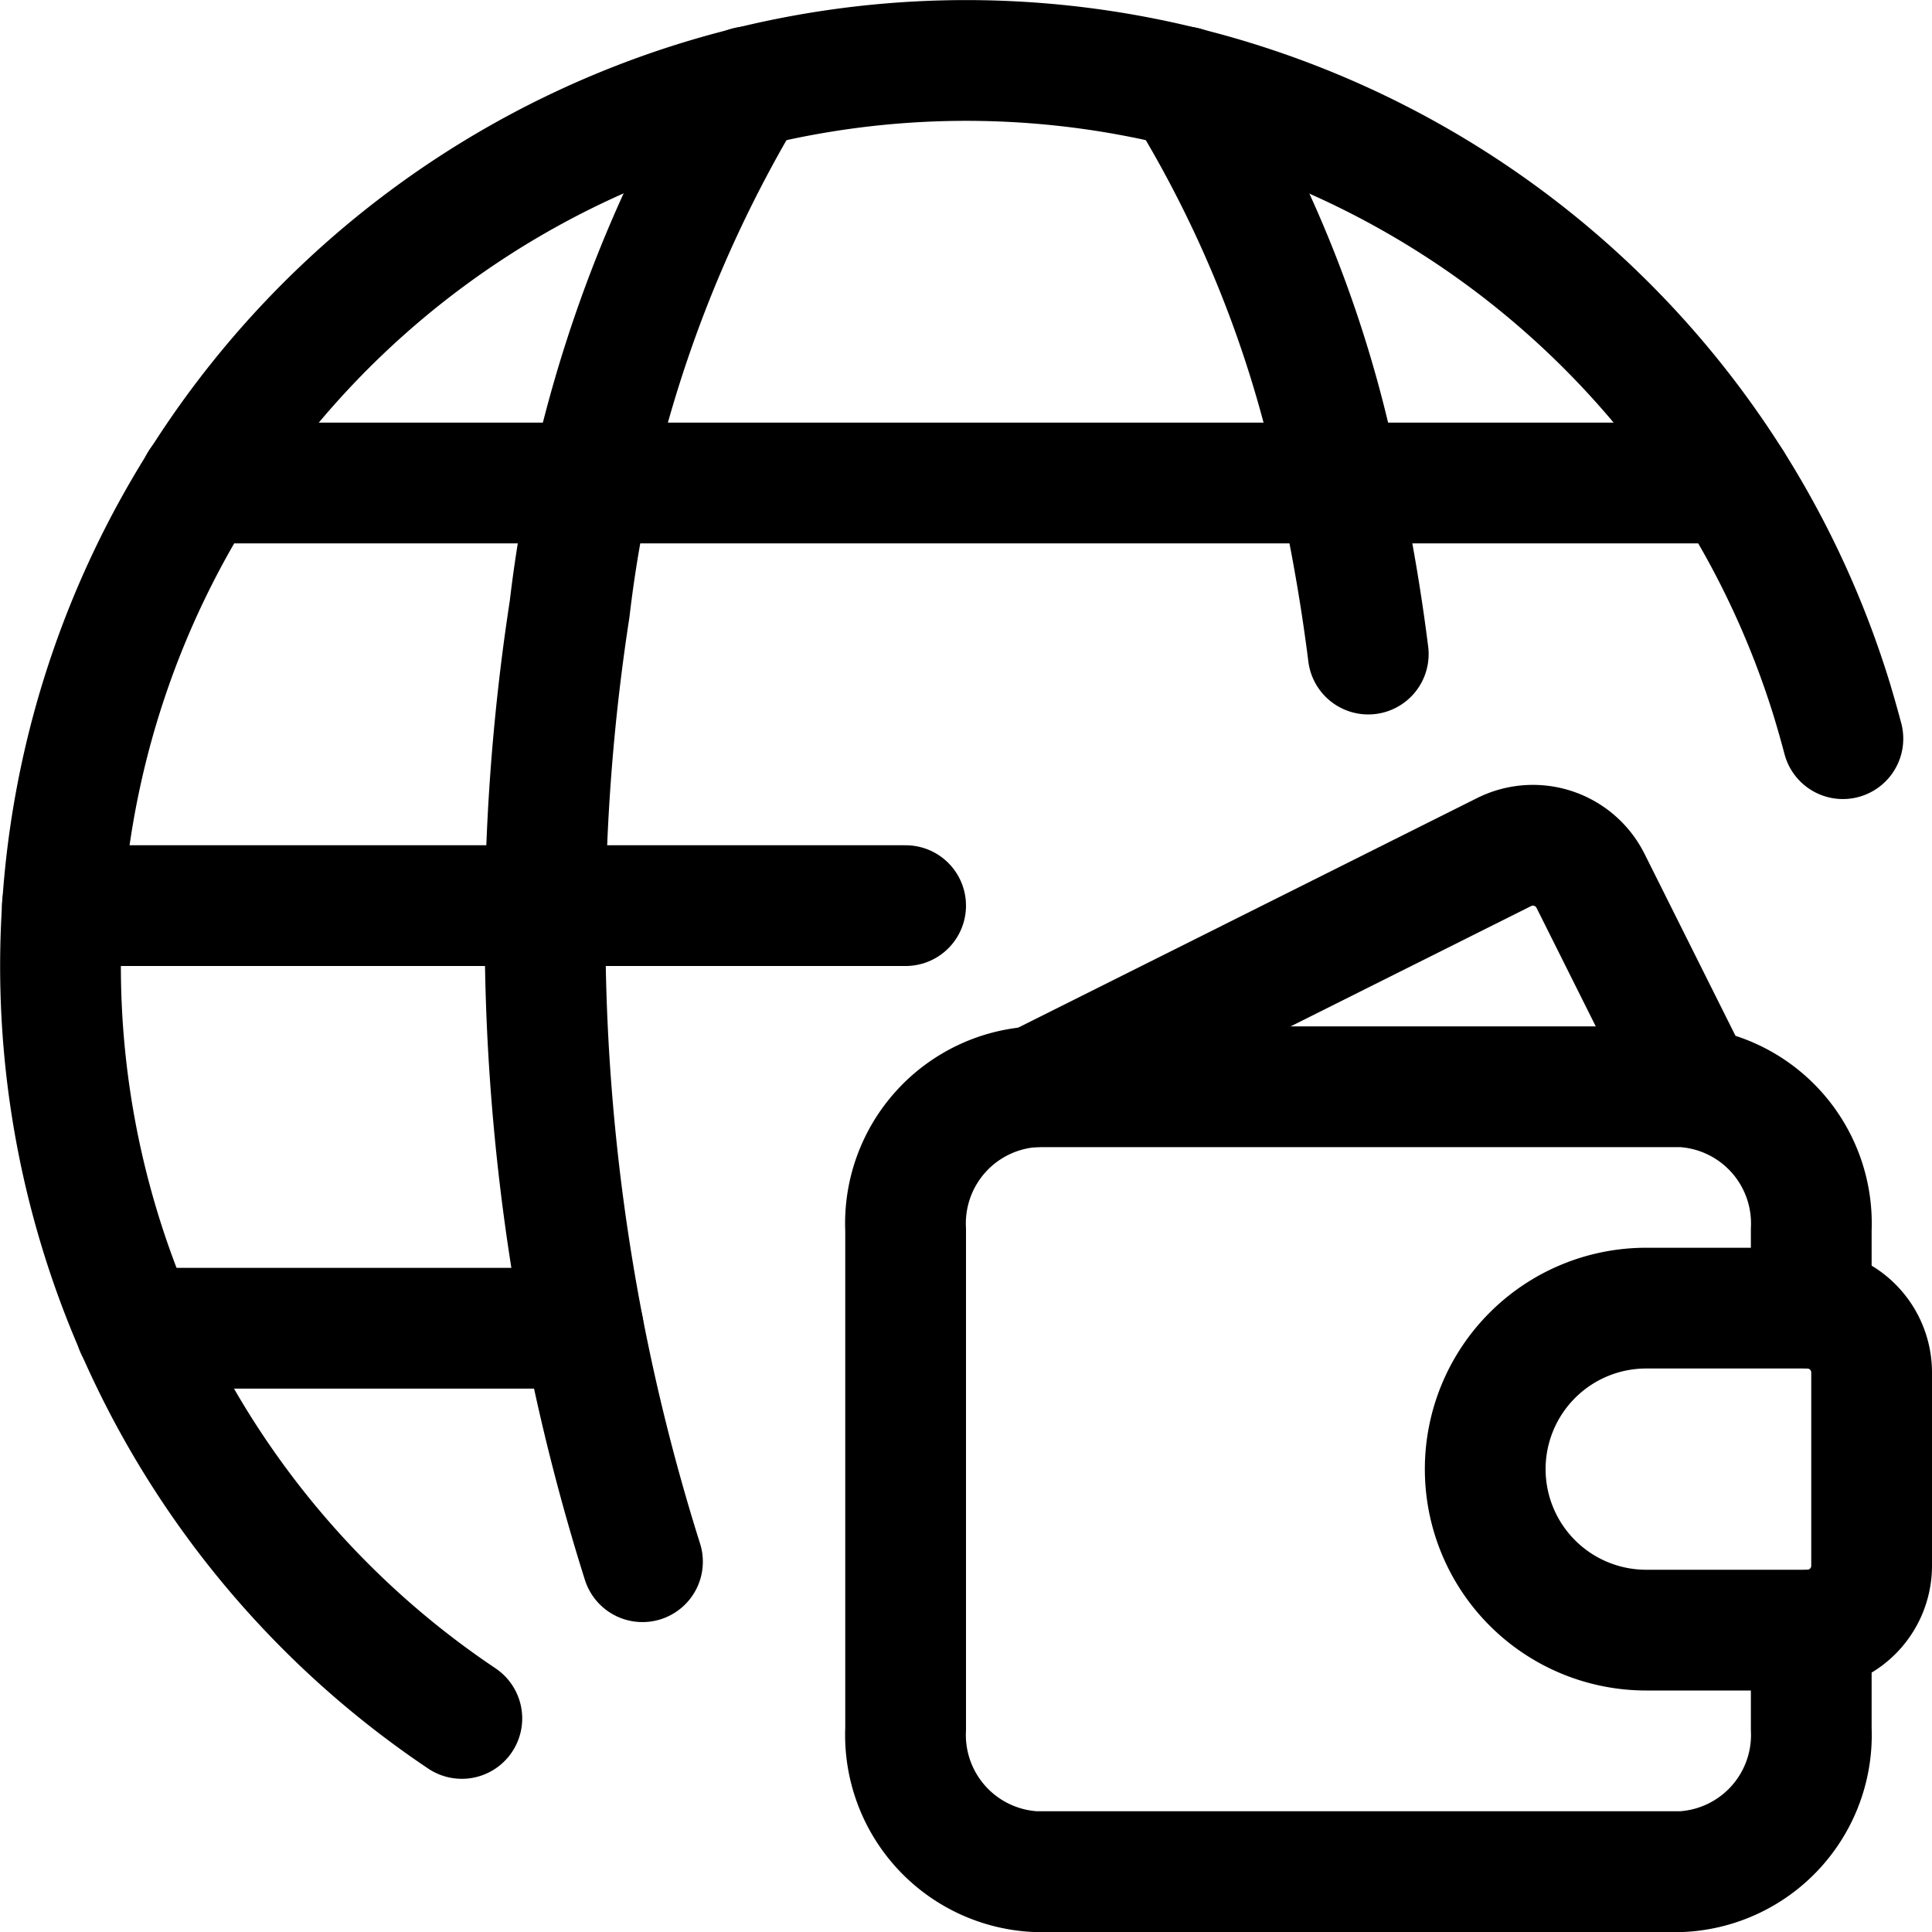 <svg xmlns="http://www.w3.org/2000/svg" viewBox="0 0 24 24"><defs><style>.a{fill:none;stroke:#000;stroke-linecap:round;stroke-linejoin:round;stroke-width:1.5px;}</style></defs><title>saving-wallet-international</title><path class="a" d="M22.5,20.25v1.227a1.7,1.7,0,0,1-1.607,1.773H12.857a1.7,1.7,0,0,1-1.607-1.773v-6.2A1.7,1.7,0,0,1,12.857,13.5h8.036A1.7,1.7,0,0,1,22.5,15.273v.977"/><path class="a" d="M21.04,13.507l-1.282-2.565a.8.8,0,0,0-1.074-.357L12.857,13.5"/><path class="a" d="M22.45,20.25a.8.8,0,0,0,.8-.8v-2.4a.8.8,0,0,0-.8-.8h-2a2,2,0,0,0,0,4Z"/><path class="a" d="M5.737,21.347A11.251,11.251,0,1,1,22.756,8.693q.073.242.137.483"/><path class="a" d="M7.981,19.4A26.114,26.114,0,0,1,7.076,7.565,16.27,16.27,0,0,1,9.289,1.079"/><line class="a" x1="0.775" y1="11.25" x2="11.25" y2="11.25"/><line class="a" x1="2.482" y1="6" x2="21.518" y2="6"/><line class="a" x1="1.687" y1="16.5" x2="7.245" y2="16.5"/><path class="a" d="M14.711,1.079a14.9,14.9,0,0,1,2,5.309q.177.87.286,1.737"/></svg>
